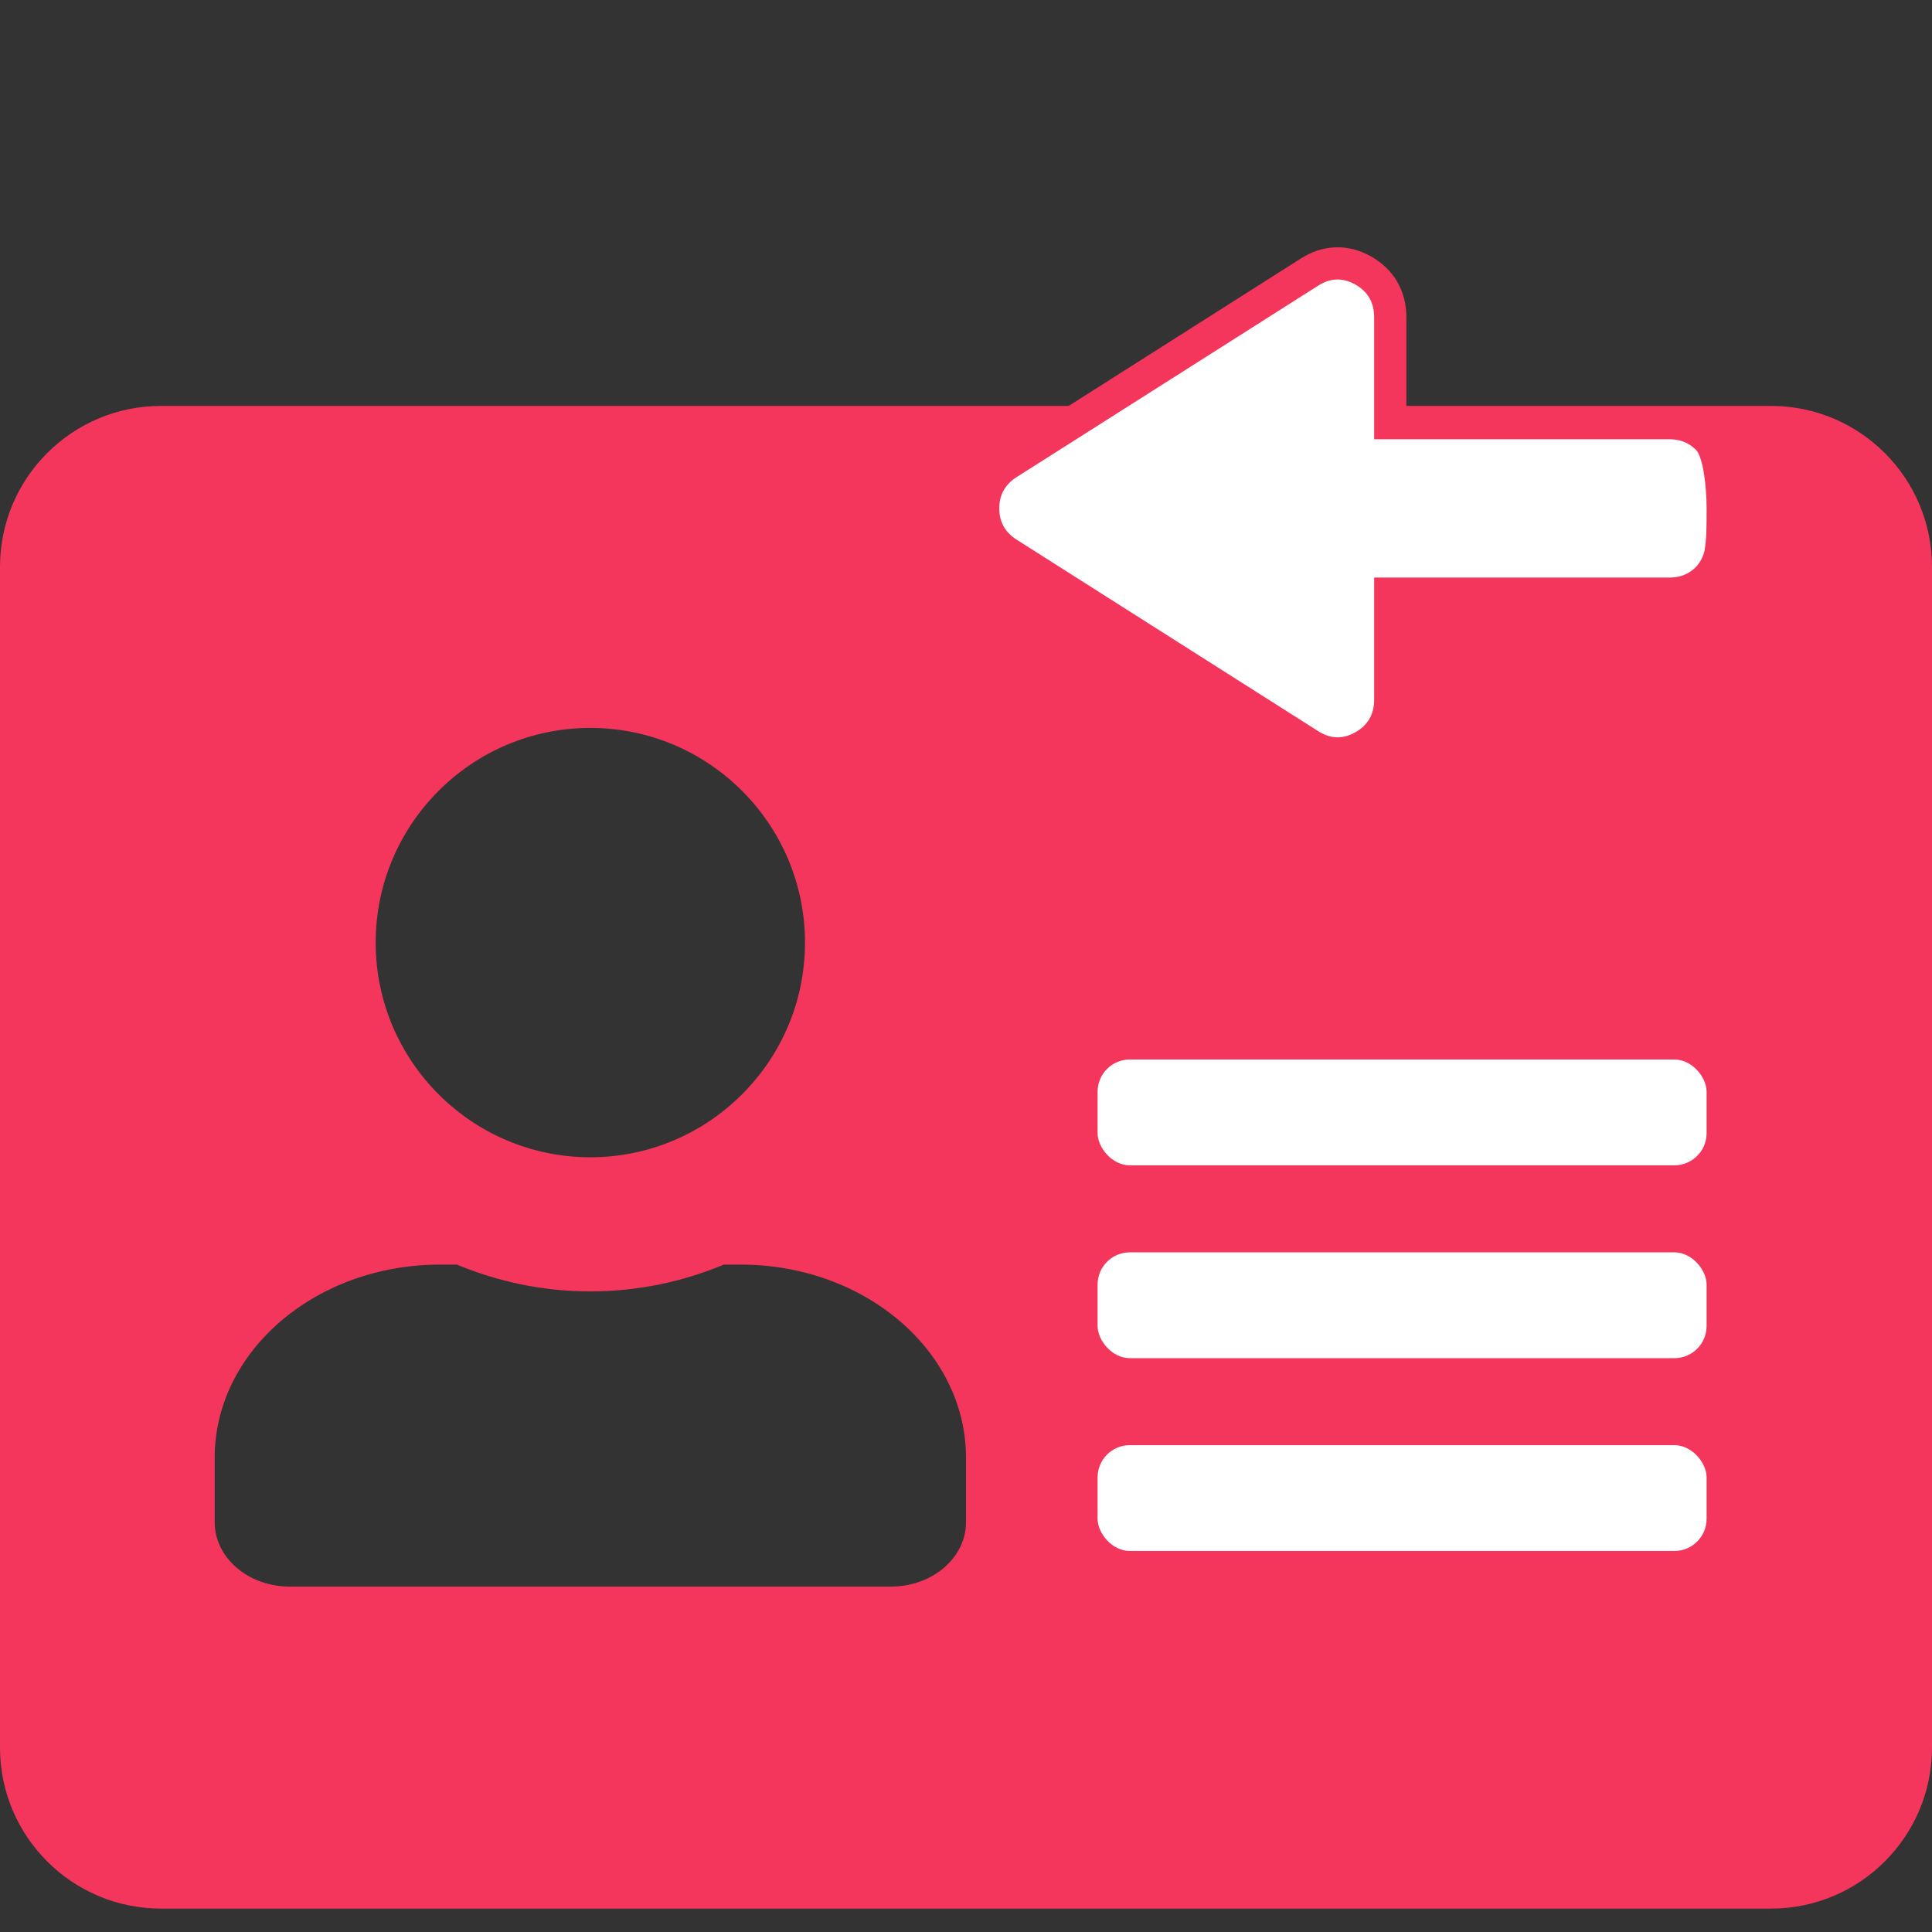 <svg width="60" height="60" viewBox="0 0 60 60" fill="none" xmlns="http://www.w3.org/2000/svg">
<rect x="0" y="0" width="60" height="60" fill="#333333" stroke="none"/>
<path d="M55 12.606H5C2.24 12.606 0 14.846 0 17.606V54.273C0 57.033 2.24 59.273 5 59.273H55C57.76 59.273 60 57.033 60 54.273V17.606C60 14.846 57.76 12.606 55 12.606ZM18.333 22.606C22.01 22.606 25 25.596 25 29.273C25 32.95 22.01 35.94 18.333 35.94C14.656 35.94 11.667 32.95 11.667 29.273C11.667 25.596 14.656 22.606 18.333 22.606ZM30 47.273C30 48.377 28.958 49.273 27.667 49.273H9C7.708 49.273 6.667 48.377 6.667 47.273V45.273C6.667 41.961 9.802 39.273 13.667 39.273H14.188C15.469 39.804 16.865 40.106 18.333 40.106C19.802 40.106 21.208 39.804 22.479 39.273H23C26.865 39.273 30 41.961 30 45.273V47.273Z" fill="#F5365C"/>
<rect x="34.087" y="32.904" width="18.913" height="3.286" rx="1" fill="white"/>
<rect x="34.087" y="38.893" width="18.913" height="3.286" rx="1" fill="white"/>
<rect x="34.087" y="44.881" width="18.913" height="3.286" rx="1" fill="white"/>
<path d="M43.176 18.436V21.725C43.176 22.027 43.111 22.316 42.962 22.574C42.813 22.832 42.595 23.032 42.333 23.18C42.069 23.327 41.784 23.409 41.485 23.397C41.187 23.386 40.909 23.285 40.656 23.12L31.311 17.186C31.311 17.186 31.311 17.186 31.311 17.186C30.806 16.867 30.533 16.385 30.533 15.789C30.533 15.192 30.806 14.71 31.31 14.391C31.311 14.391 31.311 14.391 31.311 14.391L40.657 8.457C40.91 8.293 41.188 8.192 41.486 8.181C41.785 8.17 42.07 8.251 42.333 8.399C42.886 8.71 43.175 9.218 43.176 9.852L43.176 9.852L43.176 13.142H51.853C52.304 13.142 52.706 13.3 53.025 13.618C53.168 13.762 53.245 13.959 53.291 14.101C53.343 14.262 53.382 14.446 53.412 14.631C53.471 15.003 53.5 15.429 53.5 15.789V15.823C53.5 16.358 53.5 16.767 53.433 17.162L53.431 17.174L53.431 17.174C53.357 17.551 53.158 17.825 53.023 17.96C52.705 18.279 52.303 18.437 51.852 18.436H51.853H43.176ZM43.176 18.436L51.852 18.436L43.176 18.436Z" fill="white" stroke="#F5365C"/>
</svg>

